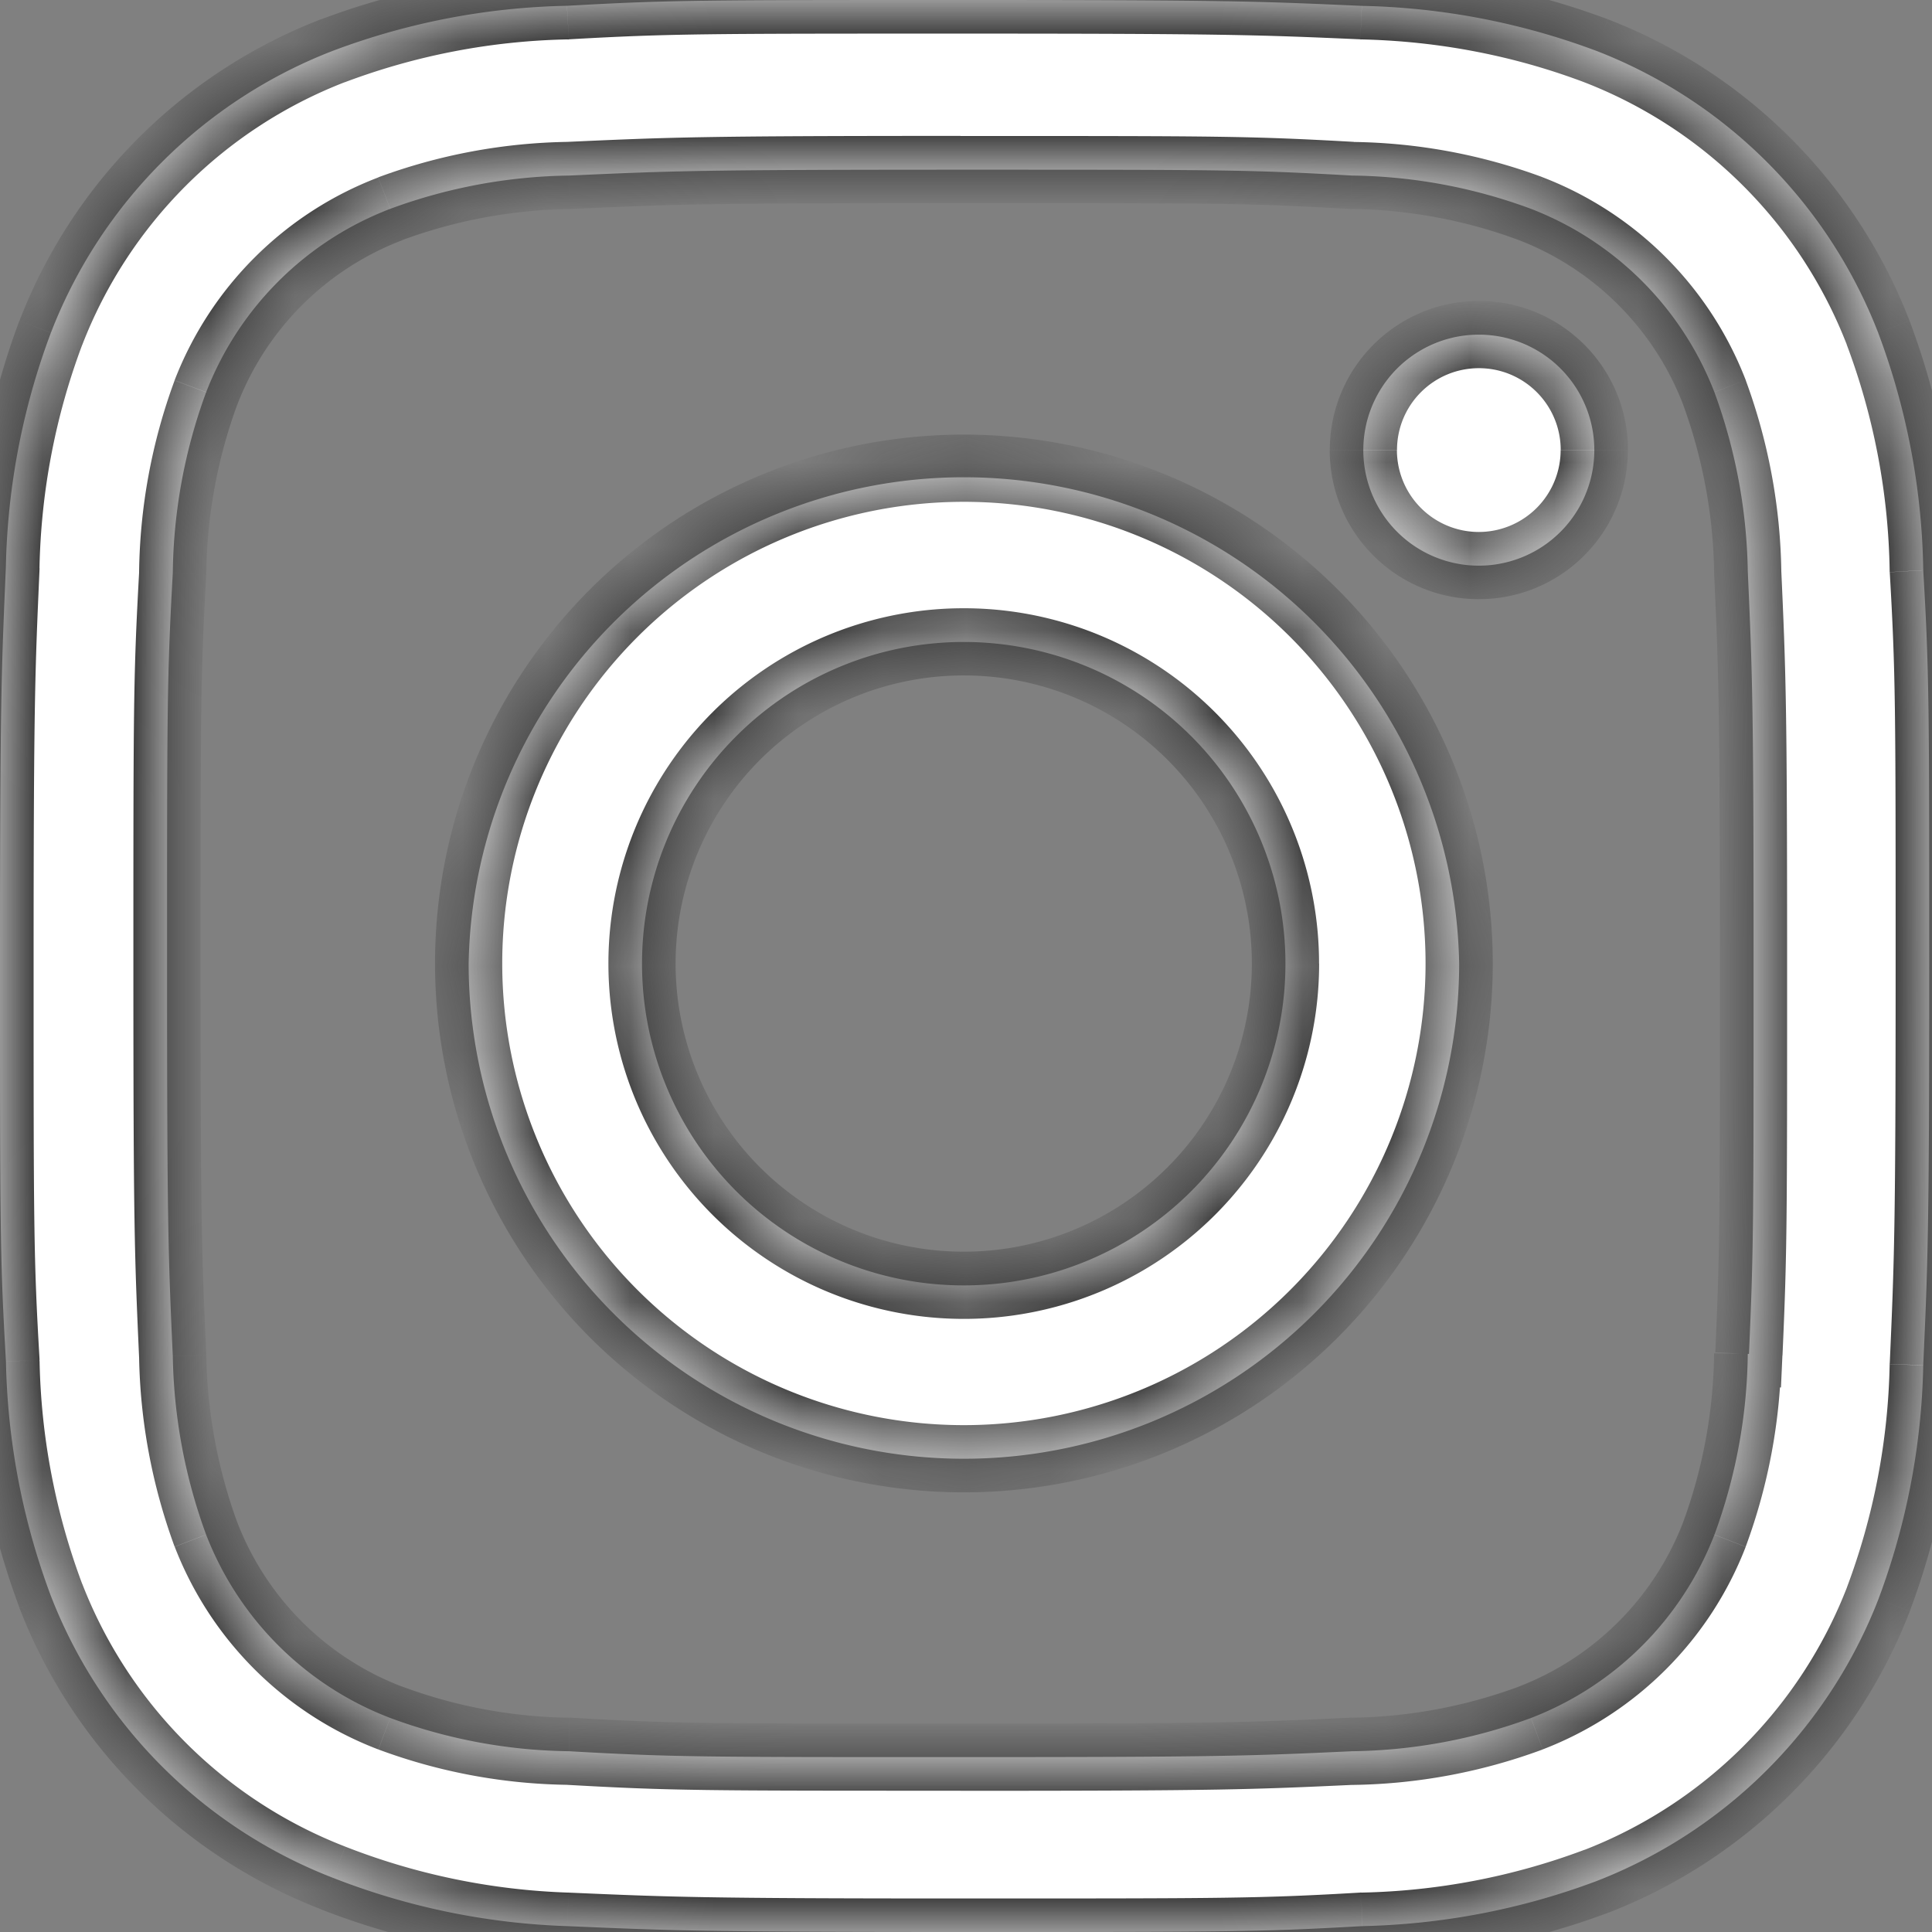<svg width="23" height="23" fill="none" xmlns="http://www.w3.org/2000/svg"><rect width="100%" height="100%" fill="#808080" stroke="none"/><mask id="a" fill="#fff"><path fill-rule="evenodd" clip-rule="evenodd" d="M5.579 11.47a5.896 5.896 0 1011.792 0 5.897 5.897 0 00-11.792 0zm2.064.002a3.83 3.83 0 117.66.001 3.83 3.83 0 01-7.66-.001zM18.98 5.359a1.375 1.375 0 10-2.75 0 1.375 1.375 0 002.75 0zM19 .604A8.427 8.427 0 0016.214.07C14.985.015 14.596 0 11.48 0 8.367 0 7.967 0 6.75.069a8.36 8.36 0 00-2.785.535A5.866 5.866 0 00.606 3.961 8.396 8.396 0 00.07 6.749C.017 7.974 0 8.364 0 11.479s0 3.511.071 4.732A8.41 8.41 0 00.606 19a5.879 5.879 0 003.36 3.356 8.4 8.4 0 002.786.574c1.228.053 1.617.07 4.732.07 3.114 0 3.513 0 4.731-.07.953-.02 1.896-.2 2.788-.535a5.882 5.882 0 003.359-3.357 8.4 8.4 0 00.534-2.788c.055-1.226.071-1.616.071-4.73 0-3.116 0-3.512-.071-4.732a8.392 8.392 0 00-.537-2.827A5.873 5.873 0 0019.001.604zm1.41 17.666a3.81 3.81 0 01-2.183 2.182 6.359 6.359 0 01-2.13.396c-1.212.056-1.554.07-4.66.07-3.11 0-3.428 0-4.662-.07a6.325 6.325 0 01-2.129-.396 3.806 3.806 0 01-2.192-2.182 6.479 6.479 0 01-.397-2.128c-.055-1.212-.068-1.554-.068-4.66 0-3.108 0-3.425.068-4.661a6.423 6.423 0 01.397-2.151 3.808 3.808 0 012.192-2.184 6.39 6.39 0 012.129-.396c1.213-.055 1.553-.07 4.661-.07 3.108 0 3.427 0 4.66.07a6.328 6.328 0 012.13.396A3.815 3.815 0 0120.41 4.67c.25.68.385 1.401.397 2.128.054 1.213.069 1.553.069 4.66s0 3.441-.055 4.66h-.014a6.43 6.43 0 01-.397 2.152z"/></mask><path fill-rule="evenodd" clip-rule="evenodd" d="M5.579 11.47a5.896 5.896 0 1011.792 0 5.897 5.897 0 00-11.792 0zm2.064.002a3.83 3.83 0 117.66.001 3.83 3.83 0 01-7.66-.001zM18.98 5.359a1.375 1.375 0 10-2.75 0 1.375 1.375 0 002.75 0zM19 .604A8.427 8.427 0 0016.214.07C14.985.015 14.596 0 11.48 0 8.367 0 7.967 0 6.75.069a8.36 8.36 0 00-2.785.535A5.866 5.866 0 00.606 3.961 8.396 8.396 0 00.07 6.749C.017 7.974 0 8.364 0 11.479s0 3.511.071 4.732A8.41 8.41 0 00.606 19a5.879 5.879 0 003.36 3.356 8.4 8.4 0 002.786.574c1.228.053 1.617.07 4.732.07 3.114 0 3.513 0 4.731-.07.953-.02 1.896-.2 2.788-.535a5.882 5.882 0 003.359-3.357 8.4 8.4 0 00.534-2.788c.055-1.226.071-1.616.071-4.73 0-3.116 0-3.512-.071-4.732a8.392 8.392 0 00-.537-2.827A5.873 5.873 0 0019.001.604zm1.41 17.666a3.81 3.81 0 01-2.183 2.182 6.359 6.359 0 01-2.13.396c-1.212.056-1.554.07-4.66.07-3.11 0-3.428 0-4.662-.07a6.325 6.325 0 01-2.129-.396 3.806 3.806 0 01-2.192-2.182 6.479 6.479 0 01-.397-2.128c-.055-1.212-.068-1.554-.068-4.66 0-3.108 0-3.425.068-4.661a6.423 6.423 0 01.397-2.151 3.808 3.808 0 012.192-2.184 6.39 6.39 0 012.129-.396c1.213-.055 1.553-.07 4.661-.07 3.108 0 3.427 0 4.66.07a6.328 6.328 0 012.13.396A3.815 3.815 0 0120.41 4.67c.25.68.385 1.401.397 2.128.054 1.213.069 1.553.069 4.66s0 3.441-.055 4.66h-.014a6.43 6.43 0 01-.397 2.152z" fill="#fff"/><path d="M15.303 11.472h.4-.4zM19.002.604l.144-.373h-.003L19 .603zM16.213.07l-.018.4h.01l.008-.4zm-9.464 0l.008.4h.015l-.023-.4zM3.964.604L3.823.23 3.82.231l.144.373zM.606 3.961l-.373-.145-.002.004.375.14zM.07 6.749l.4.017v-.01l-.4-.008zm0 9.462l.4-.008v-.016l-.4.024zM.606 19l-.375.14.002.004L.606 19zm3.36 3.356l.145-.373h-.002l-.144.373zm2.786.574l.017-.4h-.004l-.013.4zm9.463 0l-.008-.4h-.015l.023.4zm2.788-.535l.14.375.005-.002-.145-.373zm3.359-3.357l.373.145.001-.004-.374-.141zm.534-2.788l-.4-.018v.01l.4.008zm0-9.462l-.4.007v.016l.4-.023zm-.537-2.827l.374-.142-.001-.003-.373.145zm-1.95 14.308l.373.145.002-.006-.375-.14zm-2.183 2.182l.139.375.004-.002-.143-.373zm-2.13.396l-.006-.4h-.013l.018.4zm-9.322 0l.022-.399H6.78l-.005.4zm-2.129-.396l-.143.374h.003l.14-.374zm-2.192-2.182l-.376.138.003.006.373-.144zm-.397-2.128l.4-.007v-.012l-.4.019zm0-9.321l.4.022v-.017l-.4-.005zm.397-2.151l-.374-.145-.002.006.376.139zm2.192-2.184l-.139-.375-.004.002.143.373zm2.129-.396l.005.4h.013l-.018-.4zm9.322 0l-.023.4h.018l.005-.4zm2.13.396l.143-.373-.004-.001-.14.374zm2.183 2.184l.376-.138-.003-.007-.373.145zm.397 2.128l-.4.006v.012l.4-.018zm.014 9.32v.4h.382l.017-.381-.4-.018zm-.014 0h-.4v.4h.4v-.4zm0 0h.4l-.8-.006.4.005zM5.179 11.47a6.296 6.296 0 006.296 6.296v-.8a5.496 5.496 0 01-5.496-5.496h-.8zm6.296 6.296a6.297 6.297 0 006.296-6.296h-.8a5.497 5.497 0 01-5.496 5.496v.8zm6.296-6.296a6.297 6.297 0 00-6.296-6.296v.8a5.497 5.497 0 015.496 5.496h.8zm-6.296-6.296a6.295 6.295 0 00-6.296 6.296h.8a5.495 5.495 0 015.496-5.496v-.8zm-3.432 6.297a3.43 3.43 0 013.432-3.43v-.8a4.23 4.23 0 00-4.232 4.23h.8zm3.432-3.43a3.428 3.428 0 013.428 3.43h.8a4.228 4.228 0 00-4.228-4.23v.8zm3.428 3.43a3.429 3.429 0 01-3.428 3.43v.8a4.229 4.229 0 004.229-4.23h-.8zm-3.428 3.43a3.43 3.43 0 01-3.432-3.43h-.8a4.23 4.23 0 004.232 4.23v-.8zm7.906-9.543c0-.98-.795-1.775-1.775-1.775v.8c.538 0 .974.436.974.975h.8zm-1.775-1.775c-.98 0-1.775.794-1.775 1.775h.8c0-.539.436-.975.975-.975v-.8zM15.83 5.359c0 .98.794 1.774 1.775 1.774v-.8a.975.975 0 01-.975-.974h-.8zm1.775 1.774c.98 0 1.774-.794 1.774-1.774h-.8a.975.975 0 01-.974.974v.8zM19.142.23a8.827 8.827 0 00-2.92-.561l-.018.8c.91.02 1.808.19 2.656.51l.282-.749zM16.23-.33c-1.236-.055-1.632-.07-4.749-.07v.8c3.112 0 3.495.015 4.714.068l.035-.799zM11.481-.4c-3.112 0-3.523 0-4.754.07l.045.798C7.977.4 8.364.4 11.482.4v-.8zm-4.74.069A8.76 8.76 0 003.823.23l.282.749a7.96 7.96 0 012.652-.51l-.016-.8zM3.82.23A6.266 6.266 0 00.233 3.816l.746.29A5.466 5.466 0 014.108.977L3.82.23zM.23 3.821a8.796 8.796 0 00-.56 2.92l.8.016c.019-.91.19-1.805.51-2.655L.23 3.82zm-.56 2.91C-.382 7.966-.4 8.36-.4 11.48h.8c0-3.113.017-3.495.071-4.714l-.8-.035zM-.4 11.48c0 3.111 0 3.52.072 4.754l.799-.047C.4 14.981.4 14.597.4 11.48h-.8zm.072 4.739a8.81 8.81 0 00.56 2.921l.748-.28a8.01 8.01 0 01-.509-2.657l-.8.016zm.56 2.925a6.279 6.279 0 003.589 3.585l.288-.746a5.479 5.479 0 01-3.13-3.128l-.746.29zM3.82 22.73a8.8 8.8 0 002.92.6l.025-.799a8 8 0 01-2.654-.547l-.291.746zm2.915.6c1.236.054 1.631.071 4.749.071v-.8c-3.112 0-3.495-.017-4.715-.07l-.034.8zm4.749.071c3.112 0 3.523 0 4.754-.07l-.046-.8c-1.204.07-1.591.07-4.708.07v.8zm4.74-.07a8.841 8.841 0 002.92-.56l-.28-.75c-.851.32-1.75.492-2.657.51l.017.8zm2.924-.561a6.283 6.283 0 003.587-3.586l-.746-.29a5.482 5.482 0 01-3.13 3.13l.29.745zm3.588-3.59c.351-.936.54-1.922.56-2.92l-.8-.017a7.998 7.998 0 01-.509 2.655l.749.282zm.56-2.91c.055-1.236.071-1.632.071-4.75h-.8c0 3.113-.016 3.495-.07 4.713l.799.036zm.071-4.75c0-3.113 0-3.52-.072-4.754l-.798.046c.07 1.207.07 1.59.07 4.708h.8zm-.071-4.738a8.789 8.789 0 00-.563-2.962l-.748.283a7.99 7.99 0 01.511 2.693l.8-.014zm-.564-2.965A6.273 6.273 0 0019.145.231l-.288.747a5.473 5.473 0 013.13 3.128l.745-.29zm-2.696 14.308a3.41 3.41 0 01-1.954 1.953l.287.747a4.21 4.21 0 002.413-2.41l-.746-.29zm-1.95 1.952a5.96 5.96 0 01-1.996.372l.011.8a6.76 6.76 0 002.264-.422l-.279-.75zm-2.009.372c-1.203.055-1.537.07-4.642.07v.8c3.11 0 3.458-.015 4.679-.071l-.037-.8zm-4.642.07c-3.111 0-3.417 0-4.639-.07l-.045.799c1.248.07 1.577.07 4.684.07v-.8zm-4.656-.07a5.925 5.925 0 01-1.994-.372l-.28.75c.725.27 1.492.412 2.264.421l.01-.8zm-1.991-.37a3.406 3.406 0 01-1.962-1.953l-.746.288a4.206 4.206 0 002.422 2.412l.286-.748zm-1.96-1.947a6.08 6.08 0 01-.372-1.997l-.8.013c.012.772.156 1.537.421 2.26l.751-.276zm-.372-2.009c-.055-1.202-.068-1.537-.068-4.641h-.8c0 3.108.013 3.457.068 4.678l.8-.037zm-.068-4.641c0-3.11 0-3.416.067-4.64l-.798-.043c-.069 1.249-.069 1.577-.069 4.683h.8zm.068-4.656c.008-.69.133-1.371.372-2.018l-.75-.277a6.823 6.823 0 00-.422 2.285l.8.01zm.37-2.012A3.408 3.408 0 014.788 2.86l-.286-.747A4.208 4.208 0 002.08 4.524l.746.289zM4.784 2.86a5.99 5.99 0 011.995-.371l-.011-.8a6.79 6.79 0 00-2.262.421l.278.75zm2.008-.372c1.204-.054 1.538-.07 4.643-.07v-.8c-3.11 0-3.458.016-4.68.071l.037.8zm4.643-.07c3.11 0 3.418 0 4.638.07l.045-.799c-1.246-.07-1.577-.07-4.683-.07v.8zm4.656.07a5.927 5.927 0 011.995.372l.279-.75a6.728 6.728 0 00-2.265-.42l-.01.8zm1.99.37a3.415 3.415 0 011.955 1.955l.746-.289a4.215 4.215 0 00-2.413-2.412l-.287.747zm1.952 1.948c.235.64.362 1.316.373 1.997l.8-.012a6.876 6.876 0 00-.422-2.26l-.75.275zm.373 2.009c.054 1.204.069 1.538.069 4.643h.8c0-3.11-.015-3.458-.07-4.68l-.799.037zm.069 4.643c0 3.108 0 3.433-.055 4.642l.8.036c.055-1.23.055-1.573.055-4.678h-.8zm.345 4.26h-.014v.8h.014v-.8zm.386.4v-.002h-.8v.002h.8zm-.8-.006a6.032 6.032 0 01-.372 2.018l.75.278a6.831 6.831 0 00.422-2.287l-.8-.01z" fill="#2D2D2D" mask="url(#a)"/></svg>